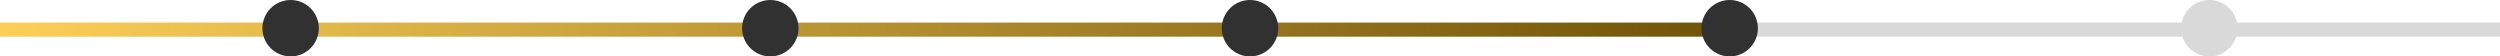 <svg width="886" height="20" viewBox="0 0 886 20" fill="none" xmlns="http://www.w3.org/2000/svg">
<line x1="-2.18557e-07" y1="10.5" x2="613" y2="10.5" stroke="url(#paint0_linear_1414_6161)" stroke-width="5"/>
<line x1="613" y1="10.5" x2="886" y2="10.5" stroke="#D9D9D9" stroke-width="5"/>
<circle cx="103" cy="10" r="10" fill="#323131"/>
<circle cx="273" cy="10" r="10" fill="#323131"/>
<circle cx="443" cy="10" r="10" fill="#323131"/>
<circle cx="613" cy="10" r="10" fill="#323131"/>
<circle cx="783" cy="10" r="10" fill="#D9D9D9"/>
<defs>
<linearGradient id="paint0_linear_1414_6161" x1="4.37114e-08" y1="13.5" x2="613" y2="13.5" gradientUnits="userSpaceOnUse">
<stop stop-color="#FCCF58"/>
<stop offset="1" stop-color="#6F5308"/>
</linearGradient>
</defs>
</svg>